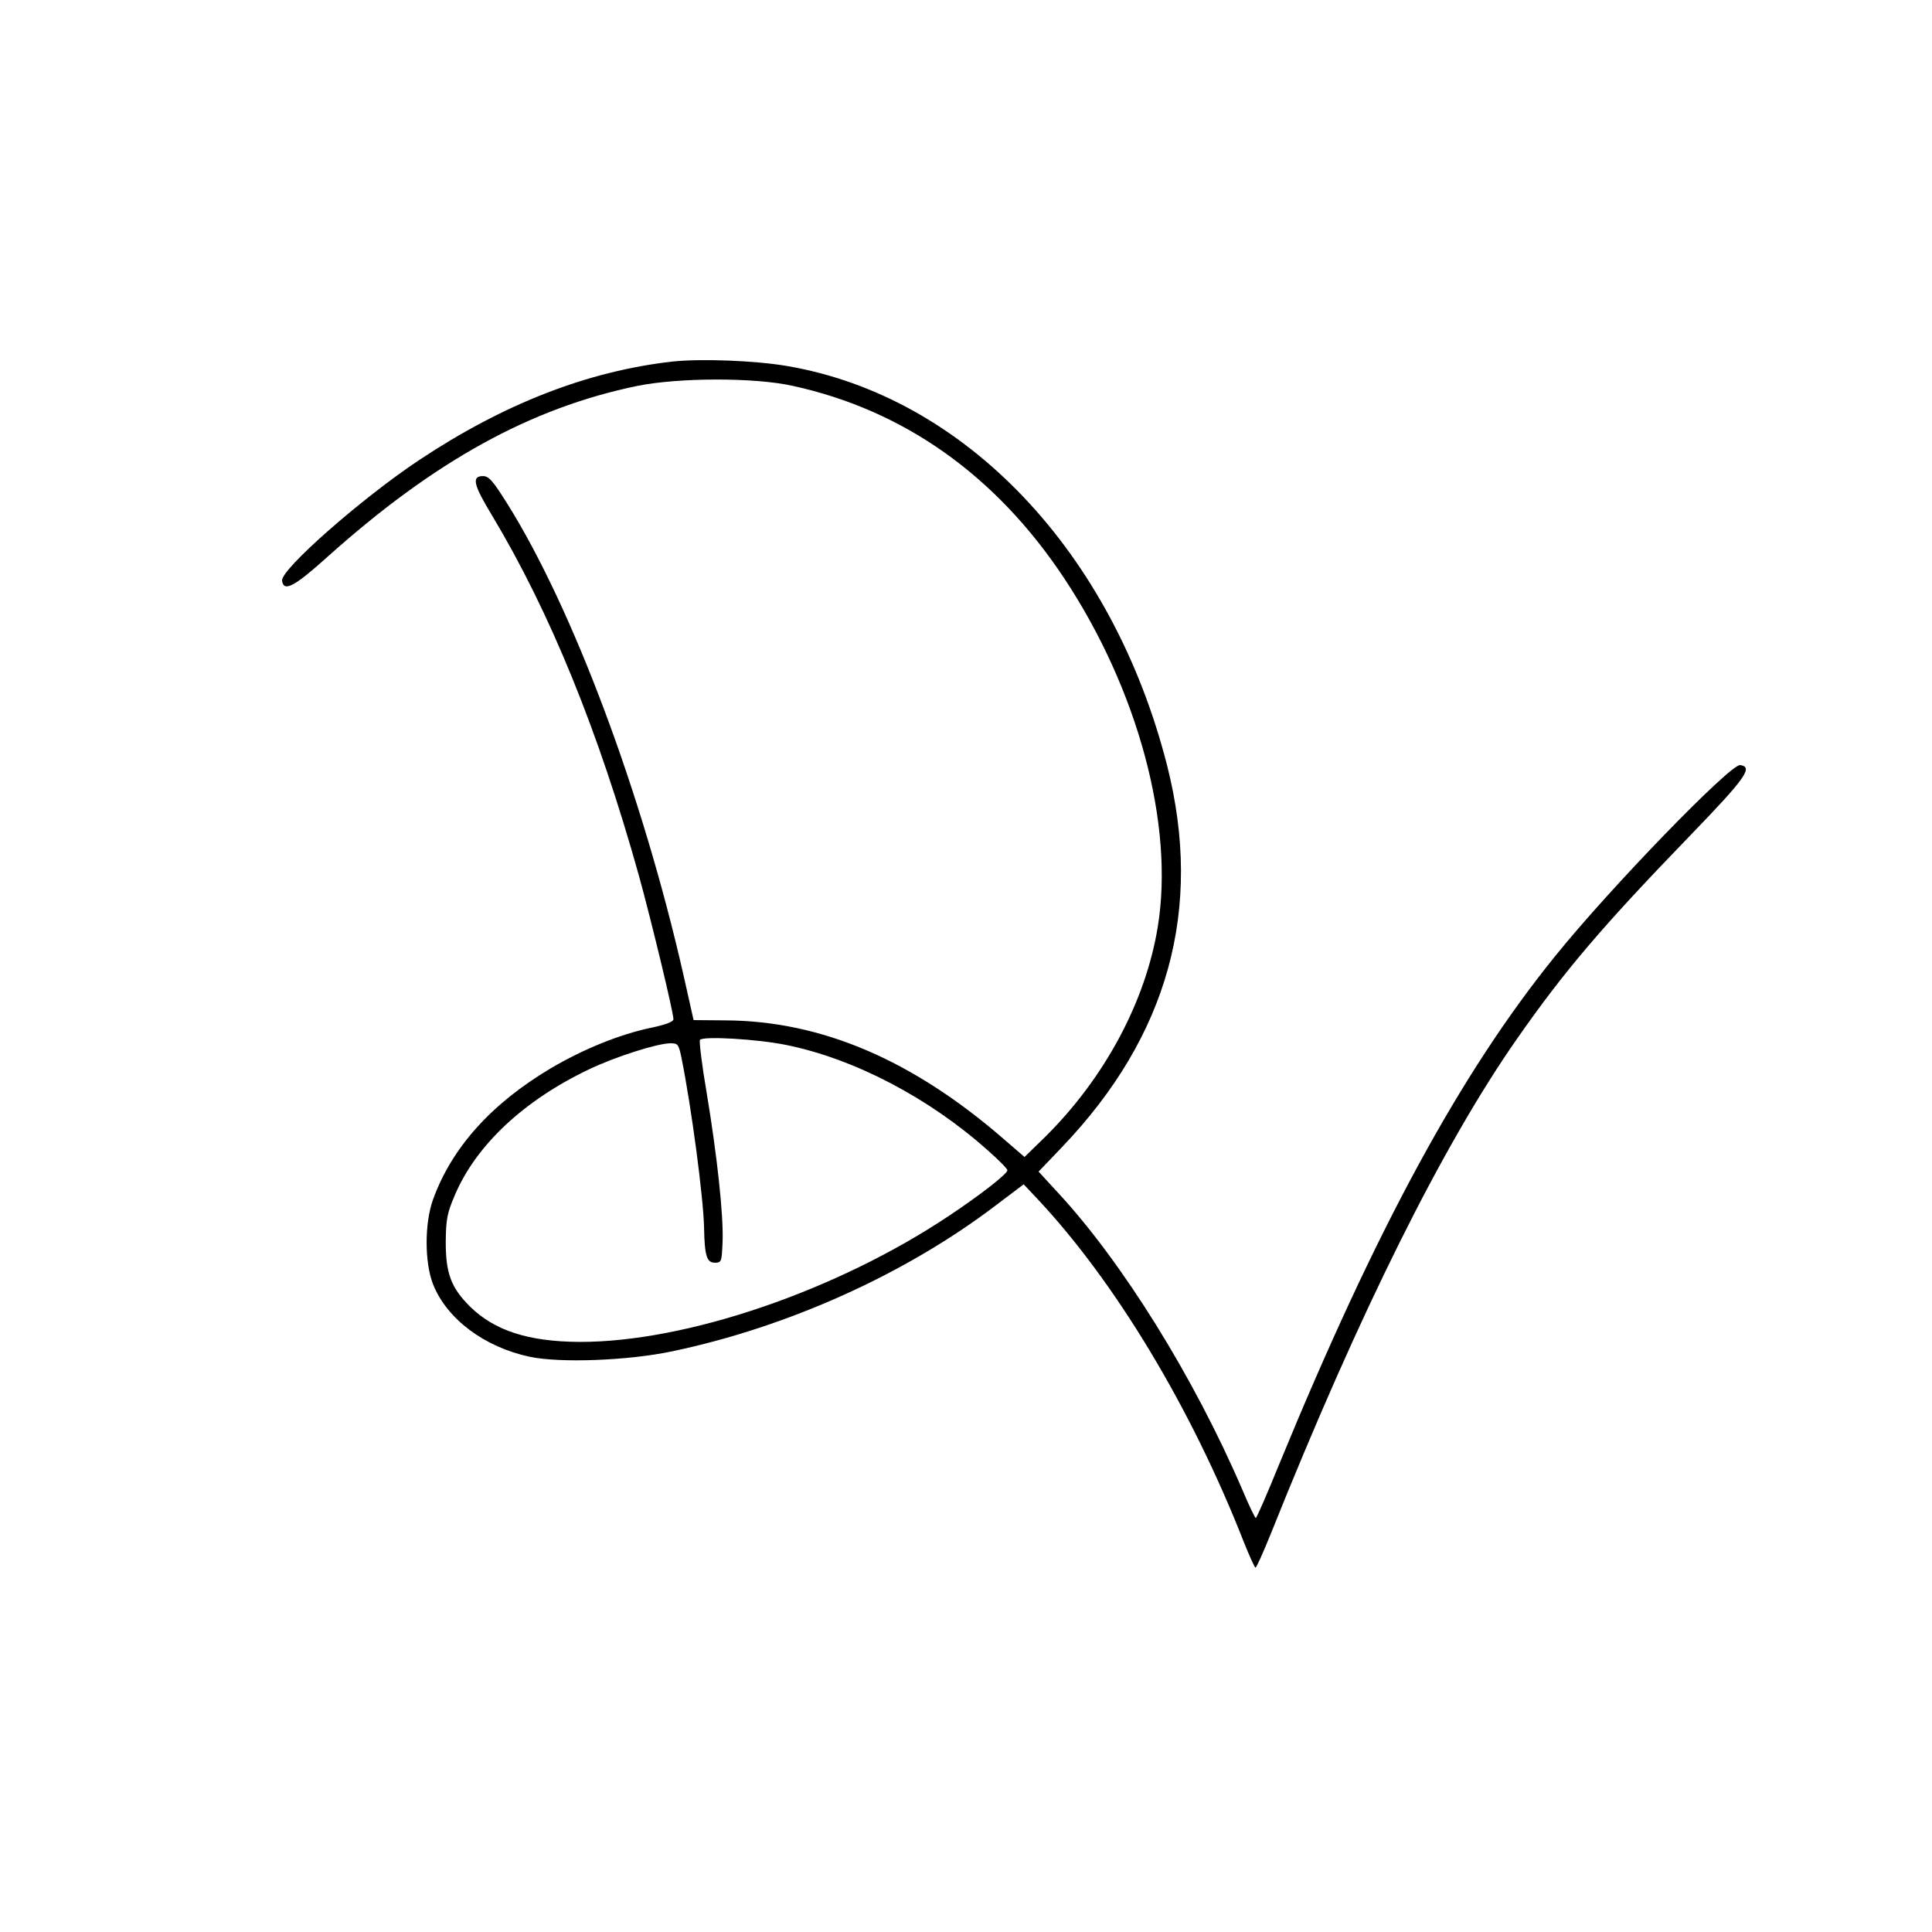 <?xml version="1.0" standalone="no"?>
<!DOCTYPE svg PUBLIC "-//W3C//DTD SVG 20010904//EN"
 "http://www.w3.org/TR/2001/REC-SVG-20010904/DTD/svg10.dtd">
<svg version="1.0" xmlns="http://www.w3.org/2000/svg"
 width="700pt" height="700pt" viewBox="0 0 700 700"
 preserveAspectRatio="xMidYMid meet">
<g transform="translate(0,700) scale(0.1,-0.1)"
fill="#000000" stroke="none">
<path d="M2436 5690 c-308 -35 -610 -153 -916 -356 -208 -138 -504 -398 -498
-438 6 -42 44 -22 164 86 387 347 736 540 1124 620 150 30 423 31 562 0 403
-88 736 -324 983 -696 268 -404 400 -894 340 -1263 -44 -272 -193 -549 -408
-762 l-75 -73 -73 63 c-331 288 -662 430 -1010 432 l-116 1 -37 165 c-149 655
-400 1326 -638 1706 -52 83 -67 100 -88 100 -42 0 -35 -31 33 -143 210 -350
386 -782 532 -1305 46 -167 125 -495 125 -520 0 -9 -29 -20 -82 -31 -114 -24
-244 -77 -363 -147 -215 -128 -358 -287 -426 -475 -31 -86 -31 -228 0 -307 50
-126 186 -228 351 -263 110 -23 355 -14 516 20 419 88 845 280 1171 528 l102
77 49 -52 c281 -299 557 -756 747 -1240 21 -53 41 -97 44 -97 3 0 28 55 55
122 323 807 625 1412 893 1795 171 245 307 405 627 736 202 209 229 248 181
255 -35 5 -473 -447 -671 -693 -343 -424 -649 -988 -1000 -1842 -43 -106 -81
-193 -84 -193 -3 0 -25 46 -49 103 -174 405 -434 824 -669 1077 l-69 75 86 90
c384 402 511 862 380 1380 -197 776 -732 1339 -1378 1449 -118 20 -312 27
-415 16z m412 -2476 c248 -50 520 -193 732 -383 39 -34 70 -66 70 -71 0 -13
-96 -88 -210 -164 -408 -273 -954 -459 -1340 -458 -186 1 -309 41 -398 129
-68 68 -87 120 -87 233 1 84 5 104 33 170 77 181 250 343 485 455 96 46 249
95 297 95 26 0 29 -4 39 -52 36 -178 80 -509 82 -618 2 -101 10 -125 39 -125
24 0 25 3 28 75 4 95 -20 315 -58 543 -17 98 -27 183 -24 189 9 15 210 3 312
-18z"/>
</g>
</svg>
